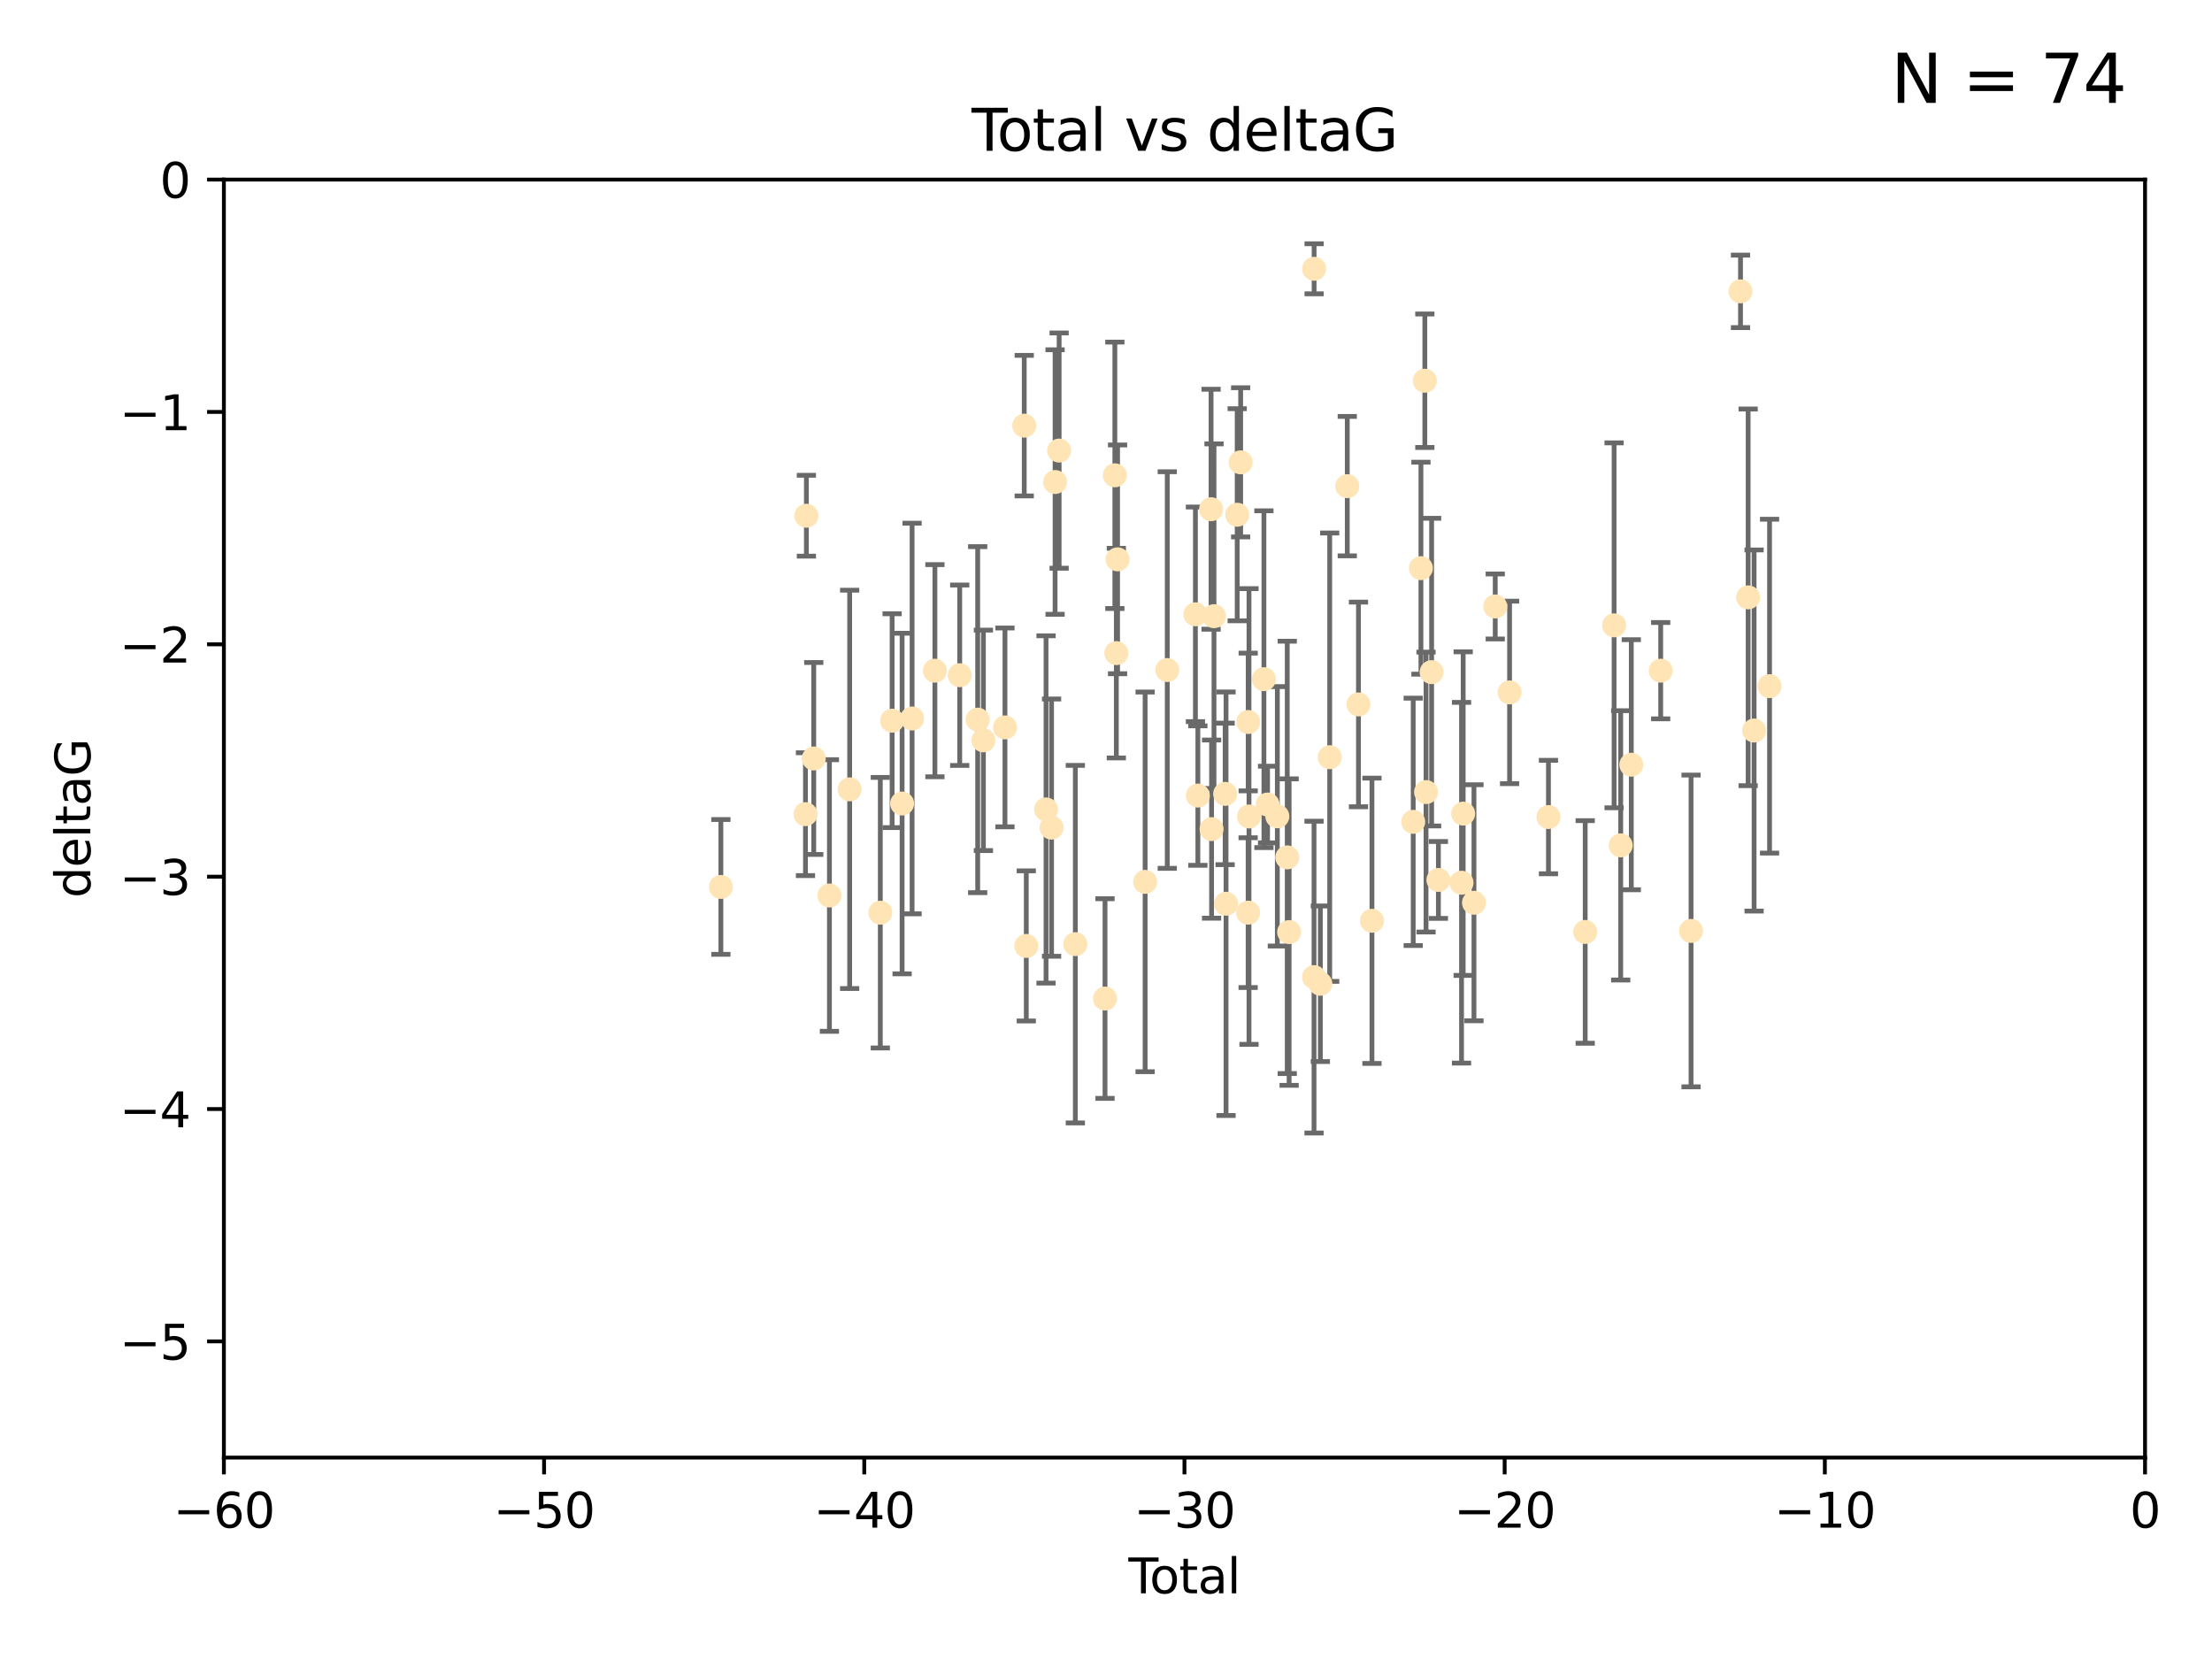 <?xml version="1.0" encoding="utf-8" standalone="no"?>
<!DOCTYPE svg PUBLIC "-//W3C//DTD SVG 1.1//EN"
  "http://www.w3.org/Graphics/SVG/1.1/DTD/svg11.dtd">
<svg xmlns:xlink="http://www.w3.org/1999/xlink" width="460.8pt" height="345.6pt" viewBox="0 0 460.8 345.6" xmlns="http://www.w3.org/2000/svg" version="1.1">
 <defs>
  <style type="text/css">*{stroke-linejoin: round; stroke-linecap: butt}</style>
 </defs>
 <g id="figure_1">
  <g id="patch_1">
   <path d="M 0 345.6 
L 460.8 345.6 
L 460.8 0 
L 0 0 
z
" style="fill: #ffffff"/>
  </g>
  <g id="axes_1">
   <g id="patch_2">
    <path d="M 46.64 303.64 
L 446.85 303.64 
L 446.85 37.411 
L 46.64 37.411 
z
" style="fill: #ffffff"/>
   </g>
   <g id="PathCollection_1">
    <defs>
     <path id="mc9ac45bea4" d="M 0 1.118 
C 0.297 1.118 0.581 1 0.791 0.791 
C 1 0.581 1.118 0.297 1.118 0 
C 1.118 -0.297 1 -0.581 0.791 -0.791 
C 0.581 -1 0.297 -1.118 0 -1.118 
C -0.297 -1.118 -0.581 -1 -0.791 -0.791 
C -1 -0.581 -1.118 -0.297 -1.118 0 
C -1.118 0.297 -1 0.581 -0.791 0.791 
C -0.581 1 -0.297 1.118 0 1.118 
z
" style="stroke: #ffe4b5"/>
    </defs>
    <g clip-path="url(#pfcc1e99bfb)">
     <use xlink:href="#mc9ac45bea4" x="150.173" y="184.766" style="fill: #ffe4b5; stroke: #ffe4b5"/>
     <use xlink:href="#mc9ac45bea4" x="167.795" y="169.607" style="fill: #ffe4b5; stroke: #ffe4b5"/>
     <use xlink:href="#mc9ac45bea4" x="167.984" y="107.436" style="fill: #ffe4b5; stroke: #ffe4b5"/>
     <use xlink:href="#mc9ac45bea4" x="169.52" y="158.004" style="fill: #ffe4b5; stroke: #ffe4b5"/>
     <use xlink:href="#mc9ac45bea4" x="172.784" y="186.549" style="fill: #ffe4b5; stroke: #ffe4b5"/>
     <use xlink:href="#mc9ac45bea4" x="177" y="164.438" style="fill: #ffe4b5; stroke: #ffe4b5"/>
     <use xlink:href="#mc9ac45bea4" x="183.385" y="190.13" style="fill: #ffe4b5; stroke: #ffe4b5"/>
     <use xlink:href="#mc9ac45bea4" x="185.843" y="150.131" style="fill: #ffe4b5; stroke: #ffe4b5"/>
     <use xlink:href="#mc9ac45bea4" x="187.923" y="167.39" style="fill: #ffe4b5; stroke: #ffe4b5"/>
     <use xlink:href="#mc9ac45bea4" x="190.005" y="149.675" style="fill: #ffe4b5; stroke: #ffe4b5"/>
     <use xlink:href="#mc9ac45bea4" x="194.757" y="139.719" style="fill: #ffe4b5; stroke: #ffe4b5"/>
     <use xlink:href="#mc9ac45bea4" x="199.928" y="140.661" style="fill: #ffe4b5; stroke: #ffe4b5"/>
     <use xlink:href="#mc9ac45bea4" x="203.67" y="149.913" style="fill: #ffe4b5; stroke: #ffe4b5"/>
     <use xlink:href="#mc9ac45bea4" x="204.86" y="154.227" style="fill: #ffe4b5; stroke: #ffe4b5"/>
     <use xlink:href="#mc9ac45bea4" x="209.353" y="151.532" style="fill: #ffe4b5; stroke: #ffe4b5"/>
     <use xlink:href="#mc9ac45bea4" x="213.367" y="88.671" style="fill: #ffe4b5; stroke: #ffe4b5"/>
     <use xlink:href="#mc9ac45bea4" x="213.792" y="197.053" style="fill: #ffe4b5; stroke: #ffe4b5"/>
     <use xlink:href="#mc9ac45bea4" x="217.91" y="168.621" style="fill: #ffe4b5; stroke: #ffe4b5"/>
     <use xlink:href="#mc9ac45bea4" x="219.06" y="172.412" style="fill: #ffe4b5; stroke: #ffe4b5"/>
     <use xlink:href="#mc9ac45bea4" x="219.792" y="100.413" style="fill: #ffe4b5; stroke: #ffe4b5"/>
     <use xlink:href="#mc9ac45bea4" x="220.636" y="93.864" style="fill: #ffe4b5; stroke: #ffe4b5"/>
     <use xlink:href="#mc9ac45bea4" x="224.013" y="196.685" style="fill: #ffe4b5; stroke: #ffe4b5"/>
     <use xlink:href="#mc9ac45bea4" x="230.196" y="208.018" style="fill: #ffe4b5; stroke: #ffe4b5"/>
     <use xlink:href="#mc9ac45bea4" x="232.245" y="99.014" style="fill: #ffe4b5; stroke: #ffe4b5"/>
     <use xlink:href="#mc9ac45bea4" x="232.552" y="136.058" style="fill: #ffe4b5; stroke: #ffe4b5"/>
     <use xlink:href="#mc9ac45bea4" x="232.81" y="116.525" style="fill: #ffe4b5; stroke: #ffe4b5"/>
     <use xlink:href="#mc9ac45bea4" x="238.551" y="183.707" style="fill: #ffe4b5; stroke: #ffe4b5"/>
     <use xlink:href="#mc9ac45bea4" x="243.161" y="139.582" style="fill: #ffe4b5; stroke: #ffe4b5"/>
     <use xlink:href="#mc9ac45bea4" x="249.028" y="127.973" style="fill: #ffe4b5; stroke: #ffe4b5"/>
     <use xlink:href="#mc9ac45bea4" x="249.538" y="165.734" style="fill: #ffe4b5; stroke: #ffe4b5"/>
     <use xlink:href="#mc9ac45bea4" x="252.289" y="106.082" style="fill: #ffe4b5; stroke: #ffe4b5"/>
     <use xlink:href="#mc9ac45bea4" x="252.395" y="172.719" style="fill: #ffe4b5; stroke: #ffe4b5"/>
     <use xlink:href="#mc9ac45bea4" x="252.897" y="128.361" style="fill: #ffe4b5; stroke: #ffe4b5"/>
     <use xlink:href="#mc9ac45bea4" x="255.22" y="165.38" style="fill: #ffe4b5; stroke: #ffe4b5"/>
     <use xlink:href="#mc9ac45bea4" x="255.407" y="188.264" style="fill: #ffe4b5; stroke: #ffe4b5"/>
     <use xlink:href="#mc9ac45bea4" x="257.73" y="107.23" style="fill: #ffe4b5; stroke: #ffe4b5"/>
     <use xlink:href="#mc9ac45bea4" x="258.45" y="96.314" style="fill: #ffe4b5; stroke: #ffe4b5"/>
     <use xlink:href="#mc9ac45bea4" x="260.008" y="190.122" style="fill: #ffe4b5; stroke: #ffe4b5"/>
     <use xlink:href="#mc9ac45bea4" x="260.021" y="150.407" style="fill: #ffe4b5; stroke: #ffe4b5"/>
     <use xlink:href="#mc9ac45bea4" x="260.189" y="170.091" style="fill: #ffe4b5; stroke: #ffe4b5"/>
     <use xlink:href="#mc9ac45bea4" x="263.298" y="141.486" style="fill: #ffe4b5; stroke: #ffe4b5"/>
     <use xlink:href="#mc9ac45bea4" x="264.055" y="167.599" style="fill: #ffe4b5; stroke: #ffe4b5"/>
     <use xlink:href="#mc9ac45bea4" x="266.094" y="170.053" style="fill: #ffe4b5; stroke: #ffe4b5"/>
     <use xlink:href="#mc9ac45bea4" x="268.156" y="178.609" style="fill: #ffe4b5; stroke: #ffe4b5"/>
     <use xlink:href="#mc9ac45bea4" x="268.548" y="194.171" style="fill: #ffe4b5; stroke: #ffe4b5"/>
     <use xlink:href="#mc9ac45bea4" x="273.735" y="203.552" style="fill: #ffe4b5; stroke: #ffe4b5"/>
     <use xlink:href="#mc9ac45bea4" x="273.753" y="55.993" style="fill: #ffe4b5; stroke: #ffe4b5"/>
     <use xlink:href="#mc9ac45bea4" x="275.053" y="204.935" style="fill: #ffe4b5; stroke: #ffe4b5"/>
     <use xlink:href="#mc9ac45bea4" x="276.999" y="157.739" style="fill: #ffe4b5; stroke: #ffe4b5"/>
     <use xlink:href="#mc9ac45bea4" x="280.661" y="101.272" style="fill: #ffe4b5; stroke: #ffe4b5"/>
     <use xlink:href="#mc9ac45bea4" x="282.995" y="146.744" style="fill: #ffe4b5; stroke: #ffe4b5"/>
     <use xlink:href="#mc9ac45bea4" x="285.803" y="191.817" style="fill: #ffe4b5; stroke: #ffe4b5"/>
     <use xlink:href="#mc9ac45bea4" x="294.397" y="171.206" style="fill: #ffe4b5; stroke: #ffe4b5"/>
     <use xlink:href="#mc9ac45bea4" x="296.006" y="118.359" style="fill: #ffe4b5; stroke: #ffe4b5"/>
     <use xlink:href="#mc9ac45bea4" x="296.82" y="79.314" style="fill: #ffe4b5; stroke: #ffe4b5"/>
     <use xlink:href="#mc9ac45bea4" x="297.07" y="165.004" style="fill: #ffe4b5; stroke: #ffe4b5"/>
     <use xlink:href="#mc9ac45bea4" x="298.231" y="140.015" style="fill: #ffe4b5; stroke: #ffe4b5"/>
     <use xlink:href="#mc9ac45bea4" x="299.647" y="183.309" style="fill: #ffe4b5; stroke: #ffe4b5"/>
     <use xlink:href="#mc9ac45bea4" x="304.464" y="183.887" style="fill: #ffe4b5; stroke: #ffe4b5"/>
     <use xlink:href="#mc9ac45bea4" x="304.808" y="169.493" style="fill: #ffe4b5; stroke: #ffe4b5"/>
     <use xlink:href="#mc9ac45bea4" x="307.055" y="188.059" style="fill: #ffe4b5; stroke: #ffe4b5"/>
     <use xlink:href="#mc9ac45bea4" x="311.486" y="126.338" style="fill: #ffe4b5; stroke: #ffe4b5"/>
     <use xlink:href="#mc9ac45bea4" x="314.472" y="144.242" style="fill: #ffe4b5; stroke: #ffe4b5"/>
     <use xlink:href="#mc9ac45bea4" x="322.571" y="170.206" style="fill: #ffe4b5; stroke: #ffe4b5"/>
     <use xlink:href="#mc9ac45bea4" x="330.226" y="194.143" style="fill: #ffe4b5; stroke: #ffe4b5"/>
     <use xlink:href="#mc9ac45bea4" x="336.246" y="130.268" style="fill: #ffe4b5; stroke: #ffe4b5"/>
     <use xlink:href="#mc9ac45bea4" x="337.623" y="176.104" style="fill: #ffe4b5; stroke: #ffe4b5"/>
     <use xlink:href="#mc9ac45bea4" x="339.829" y="159.303" style="fill: #ffe4b5; stroke: #ffe4b5"/>
     <use xlink:href="#mc9ac45bea4" x="345.952" y="139.717" style="fill: #ffe4b5; stroke: #ffe4b5"/>
     <use xlink:href="#mc9ac45bea4" x="352.276" y="193.93" style="fill: #ffe4b5; stroke: #ffe4b5"/>
     <use xlink:href="#mc9ac45bea4" x="362.578" y="60.697" style="fill: #ffe4b5; stroke: #ffe4b5"/>
     <use xlink:href="#mc9ac45bea4" x="364.17" y="124.44" style="fill: #ffe4b5; stroke: #ffe4b5"/>
     <use xlink:href="#mc9ac45bea4" x="365.409" y="152.182" style="fill: #ffe4b5; stroke: #ffe4b5"/>
     <use xlink:href="#mc9ac45bea4" x="368.631" y="142.938" style="fill: #ffe4b5; stroke: #ffe4b5"/>
    </g>
   </g>
   <g id="matplotlib.axis_1">
    <g id="xtick_1">
     <g id="line2d_1">
      <defs>
       <path id="maa6191d8e3" d="M 0 0 
L 0 3.5 
" style="stroke: #000000; stroke-width: 0.8"/>
      </defs>
      <g>
       <use xlink:href="#maa6191d8e3" x="46.64" y="303.64" style="stroke: #000000; stroke-width: 0.8"/>
      </g>
     </g>
     <g id="text_1">
      <!-- −60 -->
      <g transform="translate(36.088 318.238)scale(0.1 -0.1)">
       <defs>
        <path id="DejaVuSans-2212" d="M 678 2272 
L 4684 2272 
L 4684 1741 
L 678 1741 
L 678 2272 
z
" transform="scale(0.016)"/>
        <path id="DejaVuSans-36" d="M 2113 2584 
Q 1688 2584 1439 2293 
Q 1191 2003 1191 1497 
Q 1191 994 1439 701 
Q 1688 409 2113 409 
Q 2538 409 2786 701 
Q 3034 994 3034 1497 
Q 3034 2003 2786 2293 
Q 2538 2584 2113 2584 
z
M 3366 4563 
L 3366 3988 
Q 3128 4100 2886 4159 
Q 2644 4219 2406 4219 
Q 1781 4219 1451 3797 
Q 1122 3375 1075 2522 
Q 1259 2794 1537 2939 
Q 1816 3084 2150 3084 
Q 2853 3084 3261 2657 
Q 3669 2231 3669 1497 
Q 3669 778 3244 343 
Q 2819 -91 2113 -91 
Q 1303 -91 875 529 
Q 447 1150 447 2328 
Q 447 3434 972 4092 
Q 1497 4750 2381 4750 
Q 2619 4750 2861 4703 
Q 3103 4656 3366 4563 
z
" transform="scale(0.016)"/>
        <path id="DejaVuSans-30" d="M 2034 4250 
Q 1547 4250 1301 3770 
Q 1056 3291 1056 2328 
Q 1056 1369 1301 889 
Q 1547 409 2034 409 
Q 2525 409 2770 889 
Q 3016 1369 3016 2328 
Q 3016 3291 2770 3770 
Q 2525 4250 2034 4250 
z
M 2034 4750 
Q 2819 4750 3233 4129 
Q 3647 3509 3647 2328 
Q 3647 1150 3233 529 
Q 2819 -91 2034 -91 
Q 1250 -91 836 529 
Q 422 1150 422 2328 
Q 422 3509 836 4129 
Q 1250 4750 2034 4750 
z
" transform="scale(0.016)"/>
       </defs>
       <use xlink:href="#DejaVuSans-2212"/>
       <use xlink:href="#DejaVuSans-36" x="83.789"/>
       <use xlink:href="#DejaVuSans-30" x="147.412"/>
      </g>
     </g>
    </g>
    <g id="xtick_2">
     <g id="line2d_2">
      <g>
       <use xlink:href="#maa6191d8e3" x="113.342" y="303.64" style="stroke: #000000; stroke-width: 0.8"/>
      </g>
     </g>
     <g id="text_2">
      <!-- −50 -->
      <g transform="translate(102.789 318.238)scale(0.1 -0.1)">
       <defs>
        <path id="DejaVuSans-35" d="M 691 4666 
L 3169 4666 
L 3169 4134 
L 1269 4134 
L 1269 2991 
Q 1406 3038 1543 3061 
Q 1681 3084 1819 3084 
Q 2600 3084 3056 2656 
Q 3513 2228 3513 1497 
Q 3513 744 3044 326 
Q 2575 -91 1722 -91 
Q 1428 -91 1123 -41 
Q 819 9 494 109 
L 494 744 
Q 775 591 1075 516 
Q 1375 441 1709 441 
Q 2250 441 2565 725 
Q 2881 1009 2881 1497 
Q 2881 1984 2565 2268 
Q 2250 2553 1709 2553 
Q 1456 2553 1204 2497 
Q 953 2441 691 2322 
L 691 4666 
z
" transform="scale(0.016)"/>
       </defs>
       <use xlink:href="#DejaVuSans-2212"/>
       <use xlink:href="#DejaVuSans-35" x="83.789"/>
       <use xlink:href="#DejaVuSans-30" x="147.412"/>
      </g>
     </g>
    </g>
    <g id="xtick_3">
     <g id="line2d_3">
      <g>
       <use xlink:href="#maa6191d8e3" x="180.043" y="303.64" style="stroke: #000000; stroke-width: 0.8"/>
      </g>
     </g>
     <g id="text_3">
      <!-- −40 -->
      <g transform="translate(169.491 318.238)scale(0.1 -0.1)">
       <defs>
        <path id="DejaVuSans-34" d="M 2419 4116 
L 825 1625 
L 2419 1625 
L 2419 4116 
z
M 2253 4666 
L 3047 4666 
L 3047 1625 
L 3713 1625 
L 3713 1100 
L 3047 1100 
L 3047 0 
L 2419 0 
L 2419 1100 
L 313 1100 
L 313 1709 
L 2253 4666 
z
" transform="scale(0.016)"/>
       </defs>
       <use xlink:href="#DejaVuSans-2212"/>
       <use xlink:href="#DejaVuSans-34" x="83.789"/>
       <use xlink:href="#DejaVuSans-30" x="147.412"/>
      </g>
     </g>
    </g>
    <g id="xtick_4">
     <g id="line2d_4">
      <g>
       <use xlink:href="#maa6191d8e3" x="246.745" y="303.64" style="stroke: #000000; stroke-width: 0.8"/>
      </g>
     </g>
     <g id="text_4">
      <!-- −30 -->
      <g transform="translate(236.193 318.238)scale(0.1 -0.1)">
       <defs>
        <path id="DejaVuSans-33" d="M 2597 2516 
Q 3050 2419 3304 2112 
Q 3559 1806 3559 1356 
Q 3559 666 3084 287 
Q 2609 -91 1734 -91 
Q 1441 -91 1130 -33 
Q 819 25 488 141 
L 488 750 
Q 750 597 1062 519 
Q 1375 441 1716 441 
Q 2309 441 2620 675 
Q 2931 909 2931 1356 
Q 2931 1769 2642 2001 
Q 2353 2234 1838 2234 
L 1294 2234 
L 1294 2753 
L 1863 2753 
Q 2328 2753 2575 2939 
Q 2822 3125 2822 3475 
Q 2822 3834 2567 4026 
Q 2313 4219 1838 4219 
Q 1578 4219 1281 4162 
Q 984 4106 628 3988 
L 628 4550 
Q 988 4650 1302 4700 
Q 1616 4750 1894 4750 
Q 2613 4750 3031 4423 
Q 3450 4097 3450 3541 
Q 3450 3153 3228 2886 
Q 3006 2619 2597 2516 
z
" transform="scale(0.016)"/>
       </defs>
       <use xlink:href="#DejaVuSans-2212"/>
       <use xlink:href="#DejaVuSans-33" x="83.789"/>
       <use xlink:href="#DejaVuSans-30" x="147.412"/>
      </g>
     </g>
    </g>
    <g id="xtick_5">
     <g id="line2d_5">
      <g>
       <use xlink:href="#maa6191d8e3" x="313.447" y="303.64" style="stroke: #000000; stroke-width: 0.8"/>
      </g>
     </g>
     <g id="text_5">
      <!-- −20 -->
      <g transform="translate(302.894 318.238)scale(0.1 -0.1)">
       <defs>
        <path id="DejaVuSans-32" d="M 1228 531 
L 3431 531 
L 3431 0 
L 469 0 
L 469 531 
Q 828 903 1448 1529 
Q 2069 2156 2228 2338 
Q 2531 2678 2651 2914 
Q 2772 3150 2772 3378 
Q 2772 3750 2511 3984 
Q 2250 4219 1831 4219 
Q 1534 4219 1204 4116 
Q 875 4013 500 3803 
L 500 4441 
Q 881 4594 1212 4672 
Q 1544 4750 1819 4750 
Q 2544 4750 2975 4387 
Q 3406 4025 3406 3419 
Q 3406 3131 3298 2873 
Q 3191 2616 2906 2266 
Q 2828 2175 2409 1742 
Q 1991 1309 1228 531 
z
" transform="scale(0.016)"/>
       </defs>
       <use xlink:href="#DejaVuSans-2212"/>
       <use xlink:href="#DejaVuSans-32" x="83.789"/>
       <use xlink:href="#DejaVuSans-30" x="147.412"/>
      </g>
     </g>
    </g>
    <g id="xtick_6">
     <g id="line2d_6">
      <g>
       <use xlink:href="#maa6191d8e3" x="380.148" y="303.64" style="stroke: #000000; stroke-width: 0.8"/>
      </g>
     </g>
     <g id="text_6">
      <!-- −10 -->
      <g transform="translate(369.596 318.238)scale(0.1 -0.1)">
       <defs>
        <path id="DejaVuSans-31" d="M 794 531 
L 1825 531 
L 1825 4091 
L 703 3866 
L 703 4441 
L 1819 4666 
L 2450 4666 
L 2450 531 
L 3481 531 
L 3481 0 
L 794 0 
L 794 531 
z
" transform="scale(0.016)"/>
       </defs>
       <use xlink:href="#DejaVuSans-2212"/>
       <use xlink:href="#DejaVuSans-31" x="83.789"/>
       <use xlink:href="#DejaVuSans-30" x="147.412"/>
      </g>
     </g>
    </g>
    <g id="xtick_7">
     <g id="line2d_7">
      <g>
       <use xlink:href="#maa6191d8e3" x="446.85" y="303.64" style="stroke: #000000; stroke-width: 0.8"/>
      </g>
     </g>
     <g id="text_7">
      <!-- 0 -->
      <g transform="translate(443.669 318.238)scale(0.1 -0.1)">
       <use xlink:href="#DejaVuSans-30"/>
      </g>
     </g>
    </g>
    <g id="text_8">
     <!-- Total -->
     <g transform="translate(235.068 331.917)scale(0.1 -0.1)">
      <defs>
       <path id="DejaVuSans-54" d="M -19 4666 
L 3928 4666 
L 3928 4134 
L 2272 4134 
L 2272 0 
L 1638 0 
L 1638 4134 
L -19 4134 
L -19 4666 
z
" transform="scale(0.016)"/>
       <path id="DejaVuSans-6f" d="M 1959 3097 
Q 1497 3097 1228 2736 
Q 959 2375 959 1747 
Q 959 1119 1226 758 
Q 1494 397 1959 397 
Q 2419 397 2687 759 
Q 2956 1122 2956 1747 
Q 2956 2369 2687 2733 
Q 2419 3097 1959 3097 
z
M 1959 3584 
Q 2709 3584 3137 3096 
Q 3566 2609 3566 1747 
Q 3566 888 3137 398 
Q 2709 -91 1959 -91 
Q 1206 -91 779 398 
Q 353 888 353 1747 
Q 353 2609 779 3096 
Q 1206 3584 1959 3584 
z
" transform="scale(0.016)"/>
       <path id="DejaVuSans-74" d="M 1172 4494 
L 1172 3500 
L 2356 3500 
L 2356 3053 
L 1172 3053 
L 1172 1153 
Q 1172 725 1289 603 
Q 1406 481 1766 481 
L 2356 481 
L 2356 0 
L 1766 0 
Q 1100 0 847 248 
Q 594 497 594 1153 
L 594 3053 
L 172 3053 
L 172 3500 
L 594 3500 
L 594 4494 
L 1172 4494 
z
" transform="scale(0.016)"/>
       <path id="DejaVuSans-61" d="M 2194 1759 
Q 1497 1759 1228 1600 
Q 959 1441 959 1056 
Q 959 750 1161 570 
Q 1363 391 1709 391 
Q 2188 391 2477 730 
Q 2766 1069 2766 1631 
L 2766 1759 
L 2194 1759 
z
M 3341 1997 
L 3341 0 
L 2766 0 
L 2766 531 
Q 2569 213 2275 61 
Q 1981 -91 1556 -91 
Q 1019 -91 701 211 
Q 384 513 384 1019 
Q 384 1609 779 1909 
Q 1175 2209 1959 2209 
L 2766 2209 
L 2766 2266 
Q 2766 2663 2505 2880 
Q 2244 3097 1772 3097 
Q 1472 3097 1187 3025 
Q 903 2953 641 2809 
L 641 3341 
Q 956 3463 1253 3523 
Q 1550 3584 1831 3584 
Q 2591 3584 2966 3190 
Q 3341 2797 3341 1997 
z
" transform="scale(0.016)"/>
       <path id="DejaVuSans-6c" d="M 603 4863 
L 1178 4863 
L 1178 0 
L 603 0 
L 603 4863 
z
" transform="scale(0.016)"/>
      </defs>
      <use xlink:href="#DejaVuSans-54"/>
      <use xlink:href="#DejaVuSans-6f" x="44.084"/>
      <use xlink:href="#DejaVuSans-74" x="105.266"/>
      <use xlink:href="#DejaVuSans-61" x="144.475"/>
      <use xlink:href="#DejaVuSans-6c" x="205.754"/>
     </g>
    </g>
   </g>
   <g id="matplotlib.axis_2">
    <g id="ytick_1">
     <g id="line2d_8">
      <defs>
       <path id="m6fef0f6614" d="M 0 0 
L -3.5 0 
" style="stroke: #000000; stroke-width: 0.8"/>
      </defs>
      <g>
       <use xlink:href="#m6fef0f6614" x="46.64" y="279.437" style="stroke: #000000; stroke-width: 0.8"/>
      </g>
     </g>
     <g id="text_9">
      <!-- −5 -->
      <g transform="translate(24.898 283.237)scale(0.1 -0.1)">
       <use xlink:href="#DejaVuSans-2212"/>
       <use xlink:href="#DejaVuSans-35" x="83.789"/>
      </g>
     </g>
    </g>
    <g id="ytick_2">
     <g id="line2d_9">
      <g>
       <use xlink:href="#m6fef0f6614" x="46.64" y="231.032" style="stroke: #000000; stroke-width: 0.8"/>
      </g>
     </g>
     <g id="text_10">
      <!-- −4 -->
      <g transform="translate(24.898 234.831)scale(0.1 -0.1)">
       <use xlink:href="#DejaVuSans-2212"/>
       <use xlink:href="#DejaVuSans-34" x="83.789"/>
      </g>
     </g>
    </g>
    <g id="ytick_3">
     <g id="line2d_10">
      <g>
       <use xlink:href="#m6fef0f6614" x="46.64" y="182.627" style="stroke: #000000; stroke-width: 0.8"/>
      </g>
     </g>
     <g id="text_11">
      <!-- −3 -->
      <g transform="translate(24.898 186.426)scale(0.1 -0.1)">
       <use xlink:href="#DejaVuSans-2212"/>
       <use xlink:href="#DejaVuSans-33" x="83.789"/>
      </g>
     </g>
    </g>
    <g id="ytick_4">
     <g id="line2d_11">
      <g>
       <use xlink:href="#m6fef0f6614" x="46.64" y="134.222" style="stroke: #000000; stroke-width: 0.8"/>
      </g>
     </g>
     <g id="text_12">
      <!-- −2 -->
      <g transform="translate(24.898 138.021)scale(0.1 -0.1)">
       <use xlink:href="#DejaVuSans-2212"/>
       <use xlink:href="#DejaVuSans-32" x="83.789"/>
      </g>
     </g>
    </g>
    <g id="ytick_5">
     <g id="line2d_12">
      <g>
       <use xlink:href="#m6fef0f6614" x="46.64" y="85.816" style="stroke: #000000; stroke-width: 0.8"/>
      </g>
     </g>
     <g id="text_13">
      <!-- −1 -->
      <g transform="translate(24.898 89.616)scale(0.1 -0.1)">
       <use xlink:href="#DejaVuSans-2212"/>
       <use xlink:href="#DejaVuSans-31" x="83.789"/>
      </g>
     </g>
    </g>
    <g id="ytick_6">
     <g id="line2d_13">
      <g>
       <use xlink:href="#m6fef0f6614" x="46.64" y="37.411" style="stroke: #000000; stroke-width: 0.8"/>
      </g>
     </g>
     <g id="text_14">
      <!-- 0 -->
      <g transform="translate(33.278 41.21)scale(0.1 -0.1)">
       <use xlink:href="#DejaVuSans-30"/>
      </g>
     </g>
    </g>
    <g id="text_15">
     <!-- deltaG -->
     <g transform="translate(18.818 187.064)rotate(-90)scale(0.1 -0.1)">
      <defs>
       <path id="DejaVuSans-64" d="M 2906 2969 
L 2906 4863 
L 3481 4863 
L 3481 0 
L 2906 0 
L 2906 525 
Q 2725 213 2448 61 
Q 2172 -91 1784 -91 
Q 1150 -91 751 415 
Q 353 922 353 1747 
Q 353 2572 751 3078 
Q 1150 3584 1784 3584 
Q 2172 3584 2448 3432 
Q 2725 3281 2906 2969 
z
M 947 1747 
Q 947 1113 1208 752 
Q 1469 391 1925 391 
Q 2381 391 2643 752 
Q 2906 1113 2906 1747 
Q 2906 2381 2643 2742 
Q 2381 3103 1925 3103 
Q 1469 3103 1208 2742 
Q 947 2381 947 1747 
z
" transform="scale(0.016)"/>
       <path id="DejaVuSans-65" d="M 3597 1894 
L 3597 1613 
L 953 1613 
Q 991 1019 1311 708 
Q 1631 397 2203 397 
Q 2534 397 2845 478 
Q 3156 559 3463 722 
L 3463 178 
Q 3153 47 2828 -22 
Q 2503 -91 2169 -91 
Q 1331 -91 842 396 
Q 353 884 353 1716 
Q 353 2575 817 3079 
Q 1281 3584 2069 3584 
Q 2775 3584 3186 3129 
Q 3597 2675 3597 1894 
z
M 3022 2063 
Q 3016 2534 2758 2815 
Q 2500 3097 2075 3097 
Q 1594 3097 1305 2825 
Q 1016 2553 972 2059 
L 3022 2063 
z
" transform="scale(0.016)"/>
       <path id="DejaVuSans-47" d="M 3809 666 
L 3809 1919 
L 2778 1919 
L 2778 2438 
L 4434 2438 
L 4434 434 
Q 4069 175 3628 42 
Q 3188 -91 2688 -91 
Q 1594 -91 976 548 
Q 359 1188 359 2328 
Q 359 3472 976 4111 
Q 1594 4750 2688 4750 
Q 3144 4750 3555 4637 
Q 3966 4525 4313 4306 
L 4313 3634 
Q 3963 3931 3569 4081 
Q 3175 4231 2741 4231 
Q 1884 4231 1454 3753 
Q 1025 3275 1025 2328 
Q 1025 1384 1454 906 
Q 1884 428 2741 428 
Q 3075 428 3337 486 
Q 3600 544 3809 666 
z
" transform="scale(0.016)"/>
      </defs>
      <use xlink:href="#DejaVuSans-64"/>
      <use xlink:href="#DejaVuSans-65" x="63.477"/>
      <use xlink:href="#DejaVuSans-6c" x="125"/>
      <use xlink:href="#DejaVuSans-74" x="152.783"/>
      <use xlink:href="#DejaVuSans-61" x="191.992"/>
      <use xlink:href="#DejaVuSans-47" x="253.271"/>
     </g>
    </g>
   </g>
   <g id="LineCollection_1">
    <path d="M 150.173 198.805 
L 150.173 170.727 
" clip-path="url(#pfcc1e99bfb)" style="fill: none; stroke: #696969"/>
    <path d="M 167.795 182.403 
L 167.795 156.81 
" clip-path="url(#pfcc1e99bfb)" style="fill: none; stroke: #696969"/>
    <path d="M 167.984 115.86 
L 167.984 99.013 
" clip-path="url(#pfcc1e99bfb)" style="fill: none; stroke: #696969"/>
    <path d="M 169.52 177.999 
L 169.52 138.009 
" clip-path="url(#pfcc1e99bfb)" style="fill: none; stroke: #696969"/>
    <path d="M 172.784 214.844 
L 172.784 158.255 
" clip-path="url(#pfcc1e99bfb)" style="fill: none; stroke: #696969"/>
    <path d="M 177 205.929 
L 177 122.946 
" clip-path="url(#pfcc1e99bfb)" style="fill: none; stroke: #696969"/>
    <path d="M 183.385 218.31 
L 183.385 161.95 
" clip-path="url(#pfcc1e99bfb)" style="fill: none; stroke: #696969"/>
    <path d="M 185.843 172.406 
L 185.843 127.855 
" clip-path="url(#pfcc1e99bfb)" style="fill: none; stroke: #696969"/>
    <path d="M 187.923 202.867 
L 187.923 131.914 
" clip-path="url(#pfcc1e99bfb)" style="fill: none; stroke: #696969"/>
    <path d="M 190.005 190.364 
L 190.005 108.987 
" clip-path="url(#pfcc1e99bfb)" style="fill: none; stroke: #696969"/>
    <path d="M 194.757 161.816 
L 194.757 117.621 
" clip-path="url(#pfcc1e99bfb)" style="fill: none; stroke: #696969"/>
    <path d="M 199.928 159.451 
L 199.928 121.871 
" clip-path="url(#pfcc1e99bfb)" style="fill: none; stroke: #696969"/>
    <path d="M 203.67 185.953 
L 203.67 113.873 
" clip-path="url(#pfcc1e99bfb)" style="fill: none; stroke: #696969"/>
    <path d="M 204.86 177.192 
L 204.86 131.263 
" clip-path="url(#pfcc1e99bfb)" style="fill: none; stroke: #696969"/>
    <path d="M 209.353 172.239 
L 209.353 130.826 
" clip-path="url(#pfcc1e99bfb)" style="fill: none; stroke: #696969"/>
    <path d="M 213.367 103.312 
L 213.367 74.03 
" clip-path="url(#pfcc1e99bfb)" style="fill: none; stroke: #696969"/>
    <path d="M 213.792 212.688 
L 213.792 181.417 
" clip-path="url(#pfcc1e99bfb)" style="fill: none; stroke: #696969"/>
    <path d="M 217.91 204.796 
L 217.91 132.447 
" clip-path="url(#pfcc1e99bfb)" style="fill: none; stroke: #696969"/>
    <path d="M 219.06 199.209 
L 219.06 145.614 
" clip-path="url(#pfcc1e99bfb)" style="fill: none; stroke: #696969"/>
    <path d="M 219.792 127.966 
L 219.792 72.859 
" clip-path="url(#pfcc1e99bfb)" style="fill: none; stroke: #696969"/>
    <path d="M 220.636 118.369 
L 220.636 69.359 
" clip-path="url(#pfcc1e99bfb)" style="fill: none; stroke: #696969"/>
    <path d="M 224.013 233.927 
L 224.013 159.444 
" clip-path="url(#pfcc1e99bfb)" style="fill: none; stroke: #696969"/>
    <path d="M 230.196 228.817 
L 230.196 187.219 
" clip-path="url(#pfcc1e99bfb)" style="fill: none; stroke: #696969"/>
    <path d="M 232.245 126.762 
L 232.245 71.267 
" clip-path="url(#pfcc1e99bfb)" style="fill: none; stroke: #696969"/>
    <path d="M 232.552 157.897 
L 232.552 114.219 
" clip-path="url(#pfcc1e99bfb)" style="fill: none; stroke: #696969"/>
    <path d="M 232.81 140.352 
L 232.81 92.698 
" clip-path="url(#pfcc1e99bfb)" style="fill: none; stroke: #696969"/>
    <path d="M 238.551 223.253 
L 238.551 144.162 
" clip-path="url(#pfcc1e99bfb)" style="fill: none; stroke: #696969"/>
    <path d="M 243.161 180.893 
L 243.161 98.27 
" clip-path="url(#pfcc1e99bfb)" style="fill: none; stroke: #696969"/>
    <path d="M 249.028 150.324 
L 249.028 105.623 
" clip-path="url(#pfcc1e99bfb)" style="fill: none; stroke: #696969"/>
    <path d="M 249.538 180.261 
L 249.538 151.208 
" clip-path="url(#pfcc1e99bfb)" style="fill: none; stroke: #696969"/>
    <path d="M 252.289 131.075 
L 252.289 81.088 
" clip-path="url(#pfcc1e99bfb)" style="fill: none; stroke: #696969"/>
    <path d="M 252.395 191.277 
L 252.395 154.16 
" clip-path="url(#pfcc1e99bfb)" style="fill: none; stroke: #696969"/>
    <path d="M 252.897 164.254 
L 252.897 92.467 
" clip-path="url(#pfcc1e99bfb)" style="fill: none; stroke: #696969"/>
    <path d="M 255.22 180.123 
L 255.22 150.637 
" clip-path="url(#pfcc1e99bfb)" style="fill: none; stroke: #696969"/>
    <path d="M 255.407 232.379 
L 255.407 144.149 
" clip-path="url(#pfcc1e99bfb)" style="fill: none; stroke: #696969"/>
    <path d="M 257.73 129.322 
L 257.73 85.138 
" clip-path="url(#pfcc1e99bfb)" style="fill: none; stroke: #696969"/>
    <path d="M 258.45 111.851 
L 258.45 80.778 
" clip-path="url(#pfcc1e99bfb)" style="fill: none; stroke: #696969"/>
    <path d="M 260.008 205.72 
L 260.008 174.523 
" clip-path="url(#pfcc1e99bfb)" style="fill: none; stroke: #696969"/>
    <path d="M 260.021 164.755 
L 260.021 136.059 
" clip-path="url(#pfcc1e99bfb)" style="fill: none; stroke: #696969"/>
    <path d="M 260.189 217.56 
L 260.189 122.622 
" clip-path="url(#pfcc1e99bfb)" style="fill: none; stroke: #696969"/>
    <path d="M 263.298 176.566 
L 263.298 106.406 
" clip-path="url(#pfcc1e99bfb)" style="fill: none; stroke: #696969"/>
    <path d="M 264.055 175.582 
L 264.055 159.615 
" clip-path="url(#pfcc1e99bfb)" style="fill: none; stroke: #696969"/>
    <path d="M 266.094 197.074 
L 266.094 143.032 
" clip-path="url(#pfcc1e99bfb)" style="fill: none; stroke: #696969"/>
    <path d="M 268.156 223.643 
L 268.156 133.574 
" clip-path="url(#pfcc1e99bfb)" style="fill: none; stroke: #696969"/>
    <path d="M 268.548 226.093 
L 268.548 162.249 
" clip-path="url(#pfcc1e99bfb)" style="fill: none; stroke: #696969"/>
    <path d="M 273.735 236.03 
L 273.735 171.073 
" clip-path="url(#pfcc1e99bfb)" style="fill: none; stroke: #696969"/>
    <path d="M 273.753 61.206 
L 273.753 50.78 
" clip-path="url(#pfcc1e99bfb)" style="fill: none; stroke: #696969"/>
    <path d="M 275.053 221.14 
L 275.053 188.73 
" clip-path="url(#pfcc1e99bfb)" style="fill: none; stroke: #696969"/>
    <path d="M 276.999 204.444 
L 276.999 111.035 
" clip-path="url(#pfcc1e99bfb)" style="fill: none; stroke: #696969"/>
    <path d="M 280.661 115.797 
L 280.661 86.747 
" clip-path="url(#pfcc1e99bfb)" style="fill: none; stroke: #696969"/>
    <path d="M 282.995 168.063 
L 282.995 125.426 
" clip-path="url(#pfcc1e99bfb)" style="fill: none; stroke: #696969"/>
    <path d="M 285.803 221.536 
L 285.803 162.098 
" clip-path="url(#pfcc1e99bfb)" style="fill: none; stroke: #696969"/>
    <path d="M 294.397 196.971 
L 294.397 145.442 
" clip-path="url(#pfcc1e99bfb)" style="fill: none; stroke: #696969"/>
    <path d="M 296.006 140.438 
L 296.006 96.281 
" clip-path="url(#pfcc1e99bfb)" style="fill: none; stroke: #696969"/>
    <path d="M 296.82 93.218 
L 296.82 65.41 
" clip-path="url(#pfcc1e99bfb)" style="fill: none; stroke: #696969"/>
    <path d="M 297.07 194.159 
L 297.07 135.85 
" clip-path="url(#pfcc1e99bfb)" style="fill: none; stroke: #696969"/>
    <path d="M 298.231 172.063 
L 298.231 107.966 
" clip-path="url(#pfcc1e99bfb)" style="fill: none; stroke: #696969"/>
    <path d="M 299.647 191.318 
L 299.647 175.301 
" clip-path="url(#pfcc1e99bfb)" style="fill: none; stroke: #696969"/>
    <path d="M 304.464 221.457 
L 304.464 146.317 
" clip-path="url(#pfcc1e99bfb)" style="fill: none; stroke: #696969"/>
    <path d="M 304.808 203.195 
L 304.808 135.792 
" clip-path="url(#pfcc1e99bfb)" style="fill: none; stroke: #696969"/>
    <path d="M 307.055 212.649 
L 307.055 163.47 
" clip-path="url(#pfcc1e99bfb)" style="fill: none; stroke: #696969"/>
    <path d="M 311.486 133.109 
L 311.486 119.568 
" clip-path="url(#pfcc1e99bfb)" style="fill: none; stroke: #696969"/>
    <path d="M 314.472 163.248 
L 314.472 125.236 
" clip-path="url(#pfcc1e99bfb)" style="fill: none; stroke: #696969"/>
    <path d="M 322.571 182.024 
L 322.571 158.388 
" clip-path="url(#pfcc1e99bfb)" style="fill: none; stroke: #696969"/>
    <path d="M 330.226 217.327 
L 330.226 170.96 
" clip-path="url(#pfcc1e99bfb)" style="fill: none; stroke: #696969"/>
    <path d="M 336.246 168.279 
L 336.246 92.257 
" clip-path="url(#pfcc1e99bfb)" style="fill: none; stroke: #696969"/>
    <path d="M 337.623 204.151 
L 337.623 148.056 
" clip-path="url(#pfcc1e99bfb)" style="fill: none; stroke: #696969"/>
    <path d="M 339.829 185.353 
L 339.829 133.253 
" clip-path="url(#pfcc1e99bfb)" style="fill: none; stroke: #696969"/>
    <path d="M 345.952 149.749 
L 345.952 129.685 
" clip-path="url(#pfcc1e99bfb)" style="fill: none; stroke: #696969"/>
    <path d="M 352.276 226.405 
L 352.276 161.455 
" clip-path="url(#pfcc1e99bfb)" style="fill: none; stroke: #696969"/>
    <path d="M 362.578 68.247 
L 362.578 53.147 
" clip-path="url(#pfcc1e99bfb)" style="fill: none; stroke: #696969"/>
    <path d="M 364.17 163.673 
L 364.17 85.207 
" clip-path="url(#pfcc1e99bfb)" style="fill: none; stroke: #696969"/>
    <path d="M 365.409 189.798 
L 365.409 114.566 
" clip-path="url(#pfcc1e99bfb)" style="fill: none; stroke: #696969"/>
    <path d="M 368.631 177.716 
L 368.631 108.161 
" clip-path="url(#pfcc1e99bfb)" style="fill: none; stroke: #696969"/>
   </g>
   <g id="line2d_14">
    <defs>
     <path id="me1a97318e7" d="M 2 0 
L -2 -0 
" style="stroke: #696969"/>
    </defs>
    <g clip-path="url(#pfcc1e99bfb)">
     <use xlink:href="#me1a97318e7" x="150.173" y="198.805" style="fill: #696969; stroke: #696969"/>
     <use xlink:href="#me1a97318e7" x="167.795" y="182.403" style="fill: #696969; stroke: #696969"/>
     <use xlink:href="#me1a97318e7" x="167.984" y="115.86" style="fill: #696969; stroke: #696969"/>
     <use xlink:href="#me1a97318e7" x="169.52" y="177.999" style="fill: #696969; stroke: #696969"/>
     <use xlink:href="#me1a97318e7" x="172.784" y="214.844" style="fill: #696969; stroke: #696969"/>
     <use xlink:href="#me1a97318e7" x="177" y="205.929" style="fill: #696969; stroke: #696969"/>
     <use xlink:href="#me1a97318e7" x="183.385" y="218.31" style="fill: #696969; stroke: #696969"/>
     <use xlink:href="#me1a97318e7" x="185.843" y="172.406" style="fill: #696969; stroke: #696969"/>
     <use xlink:href="#me1a97318e7" x="187.923" y="202.867" style="fill: #696969; stroke: #696969"/>
     <use xlink:href="#me1a97318e7" x="190.005" y="190.364" style="fill: #696969; stroke: #696969"/>
     <use xlink:href="#me1a97318e7" x="194.757" y="161.816" style="fill: #696969; stroke: #696969"/>
     <use xlink:href="#me1a97318e7" x="199.928" y="159.451" style="fill: #696969; stroke: #696969"/>
     <use xlink:href="#me1a97318e7" x="203.67" y="185.953" style="fill: #696969; stroke: #696969"/>
     <use xlink:href="#me1a97318e7" x="204.86" y="177.192" style="fill: #696969; stroke: #696969"/>
     <use xlink:href="#me1a97318e7" x="209.353" y="172.239" style="fill: #696969; stroke: #696969"/>
     <use xlink:href="#me1a97318e7" x="213.367" y="103.312" style="fill: #696969; stroke: #696969"/>
     <use xlink:href="#me1a97318e7" x="213.792" y="212.688" style="fill: #696969; stroke: #696969"/>
     <use xlink:href="#me1a97318e7" x="217.91" y="204.796" style="fill: #696969; stroke: #696969"/>
     <use xlink:href="#me1a97318e7" x="219.06" y="199.209" style="fill: #696969; stroke: #696969"/>
     <use xlink:href="#me1a97318e7" x="219.792" y="127.966" style="fill: #696969; stroke: #696969"/>
     <use xlink:href="#me1a97318e7" x="220.636" y="118.369" style="fill: #696969; stroke: #696969"/>
     <use xlink:href="#me1a97318e7" x="224.013" y="233.927" style="fill: #696969; stroke: #696969"/>
     <use xlink:href="#me1a97318e7" x="230.196" y="228.817" style="fill: #696969; stroke: #696969"/>
     <use xlink:href="#me1a97318e7" x="232.245" y="126.762" style="fill: #696969; stroke: #696969"/>
     <use xlink:href="#me1a97318e7" x="232.552" y="157.897" style="fill: #696969; stroke: #696969"/>
     <use xlink:href="#me1a97318e7" x="232.81" y="140.352" style="fill: #696969; stroke: #696969"/>
     <use xlink:href="#me1a97318e7" x="238.551" y="223.253" style="fill: #696969; stroke: #696969"/>
     <use xlink:href="#me1a97318e7" x="243.161" y="180.893" style="fill: #696969; stroke: #696969"/>
     <use xlink:href="#me1a97318e7" x="249.028" y="150.324" style="fill: #696969; stroke: #696969"/>
     <use xlink:href="#me1a97318e7" x="249.538" y="180.261" style="fill: #696969; stroke: #696969"/>
     <use xlink:href="#me1a97318e7" x="252.289" y="131.075" style="fill: #696969; stroke: #696969"/>
     <use xlink:href="#me1a97318e7" x="252.395" y="191.277" style="fill: #696969; stroke: #696969"/>
     <use xlink:href="#me1a97318e7" x="252.897" y="164.254" style="fill: #696969; stroke: #696969"/>
     <use xlink:href="#me1a97318e7" x="255.22" y="180.123" style="fill: #696969; stroke: #696969"/>
     <use xlink:href="#me1a97318e7" x="255.407" y="232.379" style="fill: #696969; stroke: #696969"/>
     <use xlink:href="#me1a97318e7" x="257.73" y="129.322" style="fill: #696969; stroke: #696969"/>
     <use xlink:href="#me1a97318e7" x="258.45" y="111.851" style="fill: #696969; stroke: #696969"/>
     <use xlink:href="#me1a97318e7" x="260.008" y="205.72" style="fill: #696969; stroke: #696969"/>
     <use xlink:href="#me1a97318e7" x="260.021" y="164.755" style="fill: #696969; stroke: #696969"/>
     <use xlink:href="#me1a97318e7" x="260.189" y="217.56" style="fill: #696969; stroke: #696969"/>
     <use xlink:href="#me1a97318e7" x="263.298" y="176.566" style="fill: #696969; stroke: #696969"/>
     <use xlink:href="#me1a97318e7" x="264.055" y="175.582" style="fill: #696969; stroke: #696969"/>
     <use xlink:href="#me1a97318e7" x="266.094" y="197.074" style="fill: #696969; stroke: #696969"/>
     <use xlink:href="#me1a97318e7" x="268.156" y="223.643" style="fill: #696969; stroke: #696969"/>
     <use xlink:href="#me1a97318e7" x="268.548" y="226.093" style="fill: #696969; stroke: #696969"/>
     <use xlink:href="#me1a97318e7" x="273.735" y="236.03" style="fill: #696969; stroke: #696969"/>
     <use xlink:href="#me1a97318e7" x="273.753" y="61.206" style="fill: #696969; stroke: #696969"/>
     <use xlink:href="#me1a97318e7" x="275.053" y="221.14" style="fill: #696969; stroke: #696969"/>
     <use xlink:href="#me1a97318e7" x="276.999" y="204.444" style="fill: #696969; stroke: #696969"/>
     <use xlink:href="#me1a97318e7" x="280.661" y="115.797" style="fill: #696969; stroke: #696969"/>
     <use xlink:href="#me1a97318e7" x="282.995" y="168.063" style="fill: #696969; stroke: #696969"/>
     <use xlink:href="#me1a97318e7" x="285.803" y="221.536" style="fill: #696969; stroke: #696969"/>
     <use xlink:href="#me1a97318e7" x="294.397" y="196.971" style="fill: #696969; stroke: #696969"/>
     <use xlink:href="#me1a97318e7" x="296.006" y="140.438" style="fill: #696969; stroke: #696969"/>
     <use xlink:href="#me1a97318e7" x="296.82" y="93.218" style="fill: #696969; stroke: #696969"/>
     <use xlink:href="#me1a97318e7" x="297.07" y="194.159" style="fill: #696969; stroke: #696969"/>
     <use xlink:href="#me1a97318e7" x="298.231" y="172.063" style="fill: #696969; stroke: #696969"/>
     <use xlink:href="#me1a97318e7" x="299.647" y="191.318" style="fill: #696969; stroke: #696969"/>
     <use xlink:href="#me1a97318e7" x="304.464" y="221.457" style="fill: #696969; stroke: #696969"/>
     <use xlink:href="#me1a97318e7" x="304.808" y="203.195" style="fill: #696969; stroke: #696969"/>
     <use xlink:href="#me1a97318e7" x="307.055" y="212.649" style="fill: #696969; stroke: #696969"/>
     <use xlink:href="#me1a97318e7" x="311.486" y="133.109" style="fill: #696969; stroke: #696969"/>
     <use xlink:href="#me1a97318e7" x="314.472" y="163.248" style="fill: #696969; stroke: #696969"/>
     <use xlink:href="#me1a97318e7" x="322.571" y="182.024" style="fill: #696969; stroke: #696969"/>
     <use xlink:href="#me1a97318e7" x="330.226" y="217.327" style="fill: #696969; stroke: #696969"/>
     <use xlink:href="#me1a97318e7" x="336.246" y="168.279" style="fill: #696969; stroke: #696969"/>
     <use xlink:href="#me1a97318e7" x="337.623" y="204.151" style="fill: #696969; stroke: #696969"/>
     <use xlink:href="#me1a97318e7" x="339.829" y="185.353" style="fill: #696969; stroke: #696969"/>
     <use xlink:href="#me1a97318e7" x="345.952" y="149.749" style="fill: #696969; stroke: #696969"/>
     <use xlink:href="#me1a97318e7" x="352.276" y="226.405" style="fill: #696969; stroke: #696969"/>
     <use xlink:href="#me1a97318e7" x="362.578" y="68.247" style="fill: #696969; stroke: #696969"/>
     <use xlink:href="#me1a97318e7" x="364.17" y="163.673" style="fill: #696969; stroke: #696969"/>
     <use xlink:href="#me1a97318e7" x="365.409" y="189.798" style="fill: #696969; stroke: #696969"/>
     <use xlink:href="#me1a97318e7" x="368.631" y="177.716" style="fill: #696969; stroke: #696969"/>
    </g>
   </g>
   <g id="line2d_15">
    <g clip-path="url(#pfcc1e99bfb)">
     <use xlink:href="#me1a97318e7" x="150.173" y="170.727" style="fill: #696969; stroke: #696969"/>
     <use xlink:href="#me1a97318e7" x="167.795" y="156.81" style="fill: #696969; stroke: #696969"/>
     <use xlink:href="#me1a97318e7" x="167.984" y="99.013" style="fill: #696969; stroke: #696969"/>
     <use xlink:href="#me1a97318e7" x="169.52" y="138.009" style="fill: #696969; stroke: #696969"/>
     <use xlink:href="#me1a97318e7" x="172.784" y="158.255" style="fill: #696969; stroke: #696969"/>
     <use xlink:href="#me1a97318e7" x="177" y="122.946" style="fill: #696969; stroke: #696969"/>
     <use xlink:href="#me1a97318e7" x="183.385" y="161.95" style="fill: #696969; stroke: #696969"/>
     <use xlink:href="#me1a97318e7" x="185.843" y="127.855" style="fill: #696969; stroke: #696969"/>
     <use xlink:href="#me1a97318e7" x="187.923" y="131.914" style="fill: #696969; stroke: #696969"/>
     <use xlink:href="#me1a97318e7" x="190.005" y="108.987" style="fill: #696969; stroke: #696969"/>
     <use xlink:href="#me1a97318e7" x="194.757" y="117.621" style="fill: #696969; stroke: #696969"/>
     <use xlink:href="#me1a97318e7" x="199.928" y="121.871" style="fill: #696969; stroke: #696969"/>
     <use xlink:href="#me1a97318e7" x="203.67" y="113.873" style="fill: #696969; stroke: #696969"/>
     <use xlink:href="#me1a97318e7" x="204.86" y="131.263" style="fill: #696969; stroke: #696969"/>
     <use xlink:href="#me1a97318e7" x="209.353" y="130.826" style="fill: #696969; stroke: #696969"/>
     <use xlink:href="#me1a97318e7" x="213.367" y="74.03" style="fill: #696969; stroke: #696969"/>
     <use xlink:href="#me1a97318e7" x="213.792" y="181.417" style="fill: #696969; stroke: #696969"/>
     <use xlink:href="#me1a97318e7" x="217.91" y="132.447" style="fill: #696969; stroke: #696969"/>
     <use xlink:href="#me1a97318e7" x="219.06" y="145.614" style="fill: #696969; stroke: #696969"/>
     <use xlink:href="#me1a97318e7" x="219.792" y="72.859" style="fill: #696969; stroke: #696969"/>
     <use xlink:href="#me1a97318e7" x="220.636" y="69.359" style="fill: #696969; stroke: #696969"/>
     <use xlink:href="#me1a97318e7" x="224.013" y="159.444" style="fill: #696969; stroke: #696969"/>
     <use xlink:href="#me1a97318e7" x="230.196" y="187.219" style="fill: #696969; stroke: #696969"/>
     <use xlink:href="#me1a97318e7" x="232.245" y="71.267" style="fill: #696969; stroke: #696969"/>
     <use xlink:href="#me1a97318e7" x="232.552" y="114.219" style="fill: #696969; stroke: #696969"/>
     <use xlink:href="#me1a97318e7" x="232.81" y="92.698" style="fill: #696969; stroke: #696969"/>
     <use xlink:href="#me1a97318e7" x="238.551" y="144.162" style="fill: #696969; stroke: #696969"/>
     <use xlink:href="#me1a97318e7" x="243.161" y="98.27" style="fill: #696969; stroke: #696969"/>
     <use xlink:href="#me1a97318e7" x="249.028" y="105.623" style="fill: #696969; stroke: #696969"/>
     <use xlink:href="#me1a97318e7" x="249.538" y="151.208" style="fill: #696969; stroke: #696969"/>
     <use xlink:href="#me1a97318e7" x="252.289" y="81.088" style="fill: #696969; stroke: #696969"/>
     <use xlink:href="#me1a97318e7" x="252.395" y="154.16" style="fill: #696969; stroke: #696969"/>
     <use xlink:href="#me1a97318e7" x="252.897" y="92.467" style="fill: #696969; stroke: #696969"/>
     <use xlink:href="#me1a97318e7" x="255.22" y="150.637" style="fill: #696969; stroke: #696969"/>
     <use xlink:href="#me1a97318e7" x="255.407" y="144.149" style="fill: #696969; stroke: #696969"/>
     <use xlink:href="#me1a97318e7" x="257.73" y="85.138" style="fill: #696969; stroke: #696969"/>
     <use xlink:href="#me1a97318e7" x="258.45" y="80.778" style="fill: #696969; stroke: #696969"/>
     <use xlink:href="#me1a97318e7" x="260.008" y="174.523" style="fill: #696969; stroke: #696969"/>
     <use xlink:href="#me1a97318e7" x="260.021" y="136.059" style="fill: #696969; stroke: #696969"/>
     <use xlink:href="#me1a97318e7" x="260.189" y="122.622" style="fill: #696969; stroke: #696969"/>
     <use xlink:href="#me1a97318e7" x="263.298" y="106.406" style="fill: #696969; stroke: #696969"/>
     <use xlink:href="#me1a97318e7" x="264.055" y="159.615" style="fill: #696969; stroke: #696969"/>
     <use xlink:href="#me1a97318e7" x="266.094" y="143.032" style="fill: #696969; stroke: #696969"/>
     <use xlink:href="#me1a97318e7" x="268.156" y="133.574" style="fill: #696969; stroke: #696969"/>
     <use xlink:href="#me1a97318e7" x="268.548" y="162.249" style="fill: #696969; stroke: #696969"/>
     <use xlink:href="#me1a97318e7" x="273.735" y="171.073" style="fill: #696969; stroke: #696969"/>
     <use xlink:href="#me1a97318e7" x="273.753" y="50.78" style="fill: #696969; stroke: #696969"/>
     <use xlink:href="#me1a97318e7" x="275.053" y="188.73" style="fill: #696969; stroke: #696969"/>
     <use xlink:href="#me1a97318e7" x="276.999" y="111.035" style="fill: #696969; stroke: #696969"/>
     <use xlink:href="#me1a97318e7" x="280.661" y="86.747" style="fill: #696969; stroke: #696969"/>
     <use xlink:href="#me1a97318e7" x="282.995" y="125.426" style="fill: #696969; stroke: #696969"/>
     <use xlink:href="#me1a97318e7" x="285.803" y="162.098" style="fill: #696969; stroke: #696969"/>
     <use xlink:href="#me1a97318e7" x="294.397" y="145.442" style="fill: #696969; stroke: #696969"/>
     <use xlink:href="#me1a97318e7" x="296.006" y="96.281" style="fill: #696969; stroke: #696969"/>
     <use xlink:href="#me1a97318e7" x="296.82" y="65.41" style="fill: #696969; stroke: #696969"/>
     <use xlink:href="#me1a97318e7" x="297.07" y="135.85" style="fill: #696969; stroke: #696969"/>
     <use xlink:href="#me1a97318e7" x="298.231" y="107.966" style="fill: #696969; stroke: #696969"/>
     <use xlink:href="#me1a97318e7" x="299.647" y="175.301" style="fill: #696969; stroke: #696969"/>
     <use xlink:href="#me1a97318e7" x="304.464" y="146.317" style="fill: #696969; stroke: #696969"/>
     <use xlink:href="#me1a97318e7" x="304.808" y="135.792" style="fill: #696969; stroke: #696969"/>
     <use xlink:href="#me1a97318e7" x="307.055" y="163.47" style="fill: #696969; stroke: #696969"/>
     <use xlink:href="#me1a97318e7" x="311.486" y="119.568" style="fill: #696969; stroke: #696969"/>
     <use xlink:href="#me1a97318e7" x="314.472" y="125.236" style="fill: #696969; stroke: #696969"/>
     <use xlink:href="#me1a97318e7" x="322.571" y="158.388" style="fill: #696969; stroke: #696969"/>
     <use xlink:href="#me1a97318e7" x="330.226" y="170.96" style="fill: #696969; stroke: #696969"/>
     <use xlink:href="#me1a97318e7" x="336.246" y="92.257" style="fill: #696969; stroke: #696969"/>
     <use xlink:href="#me1a97318e7" x="337.623" y="148.056" style="fill: #696969; stroke: #696969"/>
     <use xlink:href="#me1a97318e7" x="339.829" y="133.253" style="fill: #696969; stroke: #696969"/>
     <use xlink:href="#me1a97318e7" x="345.952" y="129.685" style="fill: #696969; stroke: #696969"/>
     <use xlink:href="#me1a97318e7" x="352.276" y="161.455" style="fill: #696969; stroke: #696969"/>
     <use xlink:href="#me1a97318e7" x="362.578" y="53.147" style="fill: #696969; stroke: #696969"/>
     <use xlink:href="#me1a97318e7" x="364.17" y="85.207" style="fill: #696969; stroke: #696969"/>
     <use xlink:href="#me1a97318e7" x="365.409" y="114.566" style="fill: #696969; stroke: #696969"/>
     <use xlink:href="#me1a97318e7" x="368.631" y="108.161" style="fill: #696969; stroke: #696969"/>
    </g>
   </g>
   <g id="line2d_16">
    <defs>
     <path id="medddfbf003" d="M 0 2 
C 0.53 2 1.039 1.789 1.414 1.414 
C 1.789 1.039 2 0.53 2 0 
C 2 -0.53 1.789 -1.039 1.414 -1.414 
C 1.039 -1.789 0.53 -2 0 -2 
C -0.53 -2 -1.039 -1.789 -1.414 -1.414 
C -1.789 -1.039 -2 -0.53 -2 0 
C -2 0.53 -1.789 1.039 -1.414 1.414 
C -1.039 1.789 -0.53 2 0 2 
z
" style="stroke: #ffe4b5"/>
    </defs>
    <g clip-path="url(#pfcc1e99bfb)">
     <use xlink:href="#medddfbf003" x="150.173" y="184.766" style="fill: #ffe4b5; stroke: #ffe4b5"/>
     <use xlink:href="#medddfbf003" x="167.795" y="169.607" style="fill: #ffe4b5; stroke: #ffe4b5"/>
     <use xlink:href="#medddfbf003" x="167.984" y="107.436" style="fill: #ffe4b5; stroke: #ffe4b5"/>
     <use xlink:href="#medddfbf003" x="169.52" y="158.004" style="fill: #ffe4b5; stroke: #ffe4b5"/>
     <use xlink:href="#medddfbf003" x="172.784" y="186.549" style="fill: #ffe4b5; stroke: #ffe4b5"/>
     <use xlink:href="#medddfbf003" x="177" y="164.438" style="fill: #ffe4b5; stroke: #ffe4b5"/>
     <use xlink:href="#medddfbf003" x="183.385" y="190.13" style="fill: #ffe4b5; stroke: #ffe4b5"/>
     <use xlink:href="#medddfbf003" x="185.843" y="150.131" style="fill: #ffe4b5; stroke: #ffe4b5"/>
     <use xlink:href="#medddfbf003" x="187.923" y="167.39" style="fill: #ffe4b5; stroke: #ffe4b5"/>
     <use xlink:href="#medddfbf003" x="190.005" y="149.675" style="fill: #ffe4b5; stroke: #ffe4b5"/>
     <use xlink:href="#medddfbf003" x="194.757" y="139.719" style="fill: #ffe4b5; stroke: #ffe4b5"/>
     <use xlink:href="#medddfbf003" x="199.928" y="140.661" style="fill: #ffe4b5; stroke: #ffe4b5"/>
     <use xlink:href="#medddfbf003" x="203.67" y="149.913" style="fill: #ffe4b5; stroke: #ffe4b5"/>
     <use xlink:href="#medddfbf003" x="204.86" y="154.227" style="fill: #ffe4b5; stroke: #ffe4b5"/>
     <use xlink:href="#medddfbf003" x="209.353" y="151.532" style="fill: #ffe4b5; stroke: #ffe4b5"/>
     <use xlink:href="#medddfbf003" x="213.367" y="88.671" style="fill: #ffe4b5; stroke: #ffe4b5"/>
     <use xlink:href="#medddfbf003" x="213.792" y="197.053" style="fill: #ffe4b5; stroke: #ffe4b5"/>
     <use xlink:href="#medddfbf003" x="217.91" y="168.621" style="fill: #ffe4b5; stroke: #ffe4b5"/>
     <use xlink:href="#medddfbf003" x="219.06" y="172.412" style="fill: #ffe4b5; stroke: #ffe4b5"/>
     <use xlink:href="#medddfbf003" x="219.792" y="100.413" style="fill: #ffe4b5; stroke: #ffe4b5"/>
     <use xlink:href="#medddfbf003" x="220.636" y="93.864" style="fill: #ffe4b5; stroke: #ffe4b5"/>
     <use xlink:href="#medddfbf003" x="224.013" y="196.685" style="fill: #ffe4b5; stroke: #ffe4b5"/>
     <use xlink:href="#medddfbf003" x="230.196" y="208.018" style="fill: #ffe4b5; stroke: #ffe4b5"/>
     <use xlink:href="#medddfbf003" x="232.245" y="99.014" style="fill: #ffe4b5; stroke: #ffe4b5"/>
     <use xlink:href="#medddfbf003" x="232.552" y="136.058" style="fill: #ffe4b5; stroke: #ffe4b5"/>
     <use xlink:href="#medddfbf003" x="232.81" y="116.525" style="fill: #ffe4b5; stroke: #ffe4b5"/>
     <use xlink:href="#medddfbf003" x="238.551" y="183.707" style="fill: #ffe4b5; stroke: #ffe4b5"/>
     <use xlink:href="#medddfbf003" x="243.161" y="139.582" style="fill: #ffe4b5; stroke: #ffe4b5"/>
     <use xlink:href="#medddfbf003" x="249.028" y="127.973" style="fill: #ffe4b5; stroke: #ffe4b5"/>
     <use xlink:href="#medddfbf003" x="249.538" y="165.734" style="fill: #ffe4b5; stroke: #ffe4b5"/>
     <use xlink:href="#medddfbf003" x="252.289" y="106.082" style="fill: #ffe4b5; stroke: #ffe4b5"/>
     <use xlink:href="#medddfbf003" x="252.395" y="172.719" style="fill: #ffe4b5; stroke: #ffe4b5"/>
     <use xlink:href="#medddfbf003" x="252.897" y="128.361" style="fill: #ffe4b5; stroke: #ffe4b5"/>
     <use xlink:href="#medddfbf003" x="255.22" y="165.38" style="fill: #ffe4b5; stroke: #ffe4b5"/>
     <use xlink:href="#medddfbf003" x="255.407" y="188.264" style="fill: #ffe4b5; stroke: #ffe4b5"/>
     <use xlink:href="#medddfbf003" x="257.73" y="107.23" style="fill: #ffe4b5; stroke: #ffe4b5"/>
     <use xlink:href="#medddfbf003" x="258.45" y="96.314" style="fill: #ffe4b5; stroke: #ffe4b5"/>
     <use xlink:href="#medddfbf003" x="260.008" y="190.122" style="fill: #ffe4b5; stroke: #ffe4b5"/>
     <use xlink:href="#medddfbf003" x="260.021" y="150.407" style="fill: #ffe4b5; stroke: #ffe4b5"/>
     <use xlink:href="#medddfbf003" x="260.189" y="170.091" style="fill: #ffe4b5; stroke: #ffe4b5"/>
     <use xlink:href="#medddfbf003" x="263.298" y="141.486" style="fill: #ffe4b5; stroke: #ffe4b5"/>
     <use xlink:href="#medddfbf003" x="264.055" y="167.599" style="fill: #ffe4b5; stroke: #ffe4b5"/>
     <use xlink:href="#medddfbf003" x="266.094" y="170.053" style="fill: #ffe4b5; stroke: #ffe4b5"/>
     <use xlink:href="#medddfbf003" x="268.156" y="178.609" style="fill: #ffe4b5; stroke: #ffe4b5"/>
     <use xlink:href="#medddfbf003" x="268.548" y="194.171" style="fill: #ffe4b5; stroke: #ffe4b5"/>
     <use xlink:href="#medddfbf003" x="273.735" y="203.552" style="fill: #ffe4b5; stroke: #ffe4b5"/>
     <use xlink:href="#medddfbf003" x="273.753" y="55.993" style="fill: #ffe4b5; stroke: #ffe4b5"/>
     <use xlink:href="#medddfbf003" x="275.053" y="204.935" style="fill: #ffe4b5; stroke: #ffe4b5"/>
     <use xlink:href="#medddfbf003" x="276.999" y="157.739" style="fill: #ffe4b5; stroke: #ffe4b5"/>
     <use xlink:href="#medddfbf003" x="280.661" y="101.272" style="fill: #ffe4b5; stroke: #ffe4b5"/>
     <use xlink:href="#medddfbf003" x="282.995" y="146.744" style="fill: #ffe4b5; stroke: #ffe4b5"/>
     <use xlink:href="#medddfbf003" x="285.803" y="191.817" style="fill: #ffe4b5; stroke: #ffe4b5"/>
     <use xlink:href="#medddfbf003" x="294.397" y="171.206" style="fill: #ffe4b5; stroke: #ffe4b5"/>
     <use xlink:href="#medddfbf003" x="296.006" y="118.359" style="fill: #ffe4b5; stroke: #ffe4b5"/>
     <use xlink:href="#medddfbf003" x="296.82" y="79.314" style="fill: #ffe4b5; stroke: #ffe4b5"/>
     <use xlink:href="#medddfbf003" x="297.07" y="165.004" style="fill: #ffe4b5; stroke: #ffe4b5"/>
     <use xlink:href="#medddfbf003" x="298.231" y="140.015" style="fill: #ffe4b5; stroke: #ffe4b5"/>
     <use xlink:href="#medddfbf003" x="299.647" y="183.309" style="fill: #ffe4b5; stroke: #ffe4b5"/>
     <use xlink:href="#medddfbf003" x="304.464" y="183.887" style="fill: #ffe4b5; stroke: #ffe4b5"/>
     <use xlink:href="#medddfbf003" x="304.808" y="169.493" style="fill: #ffe4b5; stroke: #ffe4b5"/>
     <use xlink:href="#medddfbf003" x="307.055" y="188.059" style="fill: #ffe4b5; stroke: #ffe4b5"/>
     <use xlink:href="#medddfbf003" x="311.486" y="126.338" style="fill: #ffe4b5; stroke: #ffe4b5"/>
     <use xlink:href="#medddfbf003" x="314.472" y="144.242" style="fill: #ffe4b5; stroke: #ffe4b5"/>
     <use xlink:href="#medddfbf003" x="322.571" y="170.206" style="fill: #ffe4b5; stroke: #ffe4b5"/>
     <use xlink:href="#medddfbf003" x="330.226" y="194.143" style="fill: #ffe4b5; stroke: #ffe4b5"/>
     <use xlink:href="#medddfbf003" x="336.246" y="130.268" style="fill: #ffe4b5; stroke: #ffe4b5"/>
     <use xlink:href="#medddfbf003" x="337.623" y="176.104" style="fill: #ffe4b5; stroke: #ffe4b5"/>
     <use xlink:href="#medddfbf003" x="339.829" y="159.303" style="fill: #ffe4b5; stroke: #ffe4b5"/>
     <use xlink:href="#medddfbf003" x="345.952" y="139.717" style="fill: #ffe4b5; stroke: #ffe4b5"/>
     <use xlink:href="#medddfbf003" x="352.276" y="193.93" style="fill: #ffe4b5; stroke: #ffe4b5"/>
     <use xlink:href="#medddfbf003" x="362.578" y="60.697" style="fill: #ffe4b5; stroke: #ffe4b5"/>
     <use xlink:href="#medddfbf003" x="364.17" y="124.44" style="fill: #ffe4b5; stroke: #ffe4b5"/>
     <use xlink:href="#medddfbf003" x="365.409" y="152.182" style="fill: #ffe4b5; stroke: #ffe4b5"/>
     <use xlink:href="#medddfbf003" x="368.631" y="142.938" style="fill: #ffe4b5; stroke: #ffe4b5"/>
    </g>
   </g>
   <g id="patch_3">
    <path d="M 46.64 303.64 
L 46.64 37.411 
" style="fill: none; stroke: #000000; stroke-width: 0.8; stroke-linejoin: miter; stroke-linecap: square"/>
   </g>
   <g id="patch_4">
    <path d="M 446.85 303.64 
L 446.85 37.411 
" style="fill: none; stroke: #000000; stroke-width: 0.8; stroke-linejoin: miter; stroke-linecap: square"/>
   </g>
   <g id="patch_5">
    <path d="M 46.64 303.64 
L 446.85 303.64 
" style="fill: none; stroke: #000000; stroke-width: 0.8; stroke-linejoin: miter; stroke-linecap: square"/>
   </g>
   <g id="patch_6">
    <path d="M 46.64 37.411 
L 446.85 37.411 
" style="fill: none; stroke: #000000; stroke-width: 0.8; stroke-linejoin: miter; stroke-linecap: square"/>
   </g>
   <g id="text_16">
    <!-- N = 74 -->
    <g transform="translate(393.929 21.426)scale(0.14 -0.14)">
     <defs>
      <path id="DejaVuSans-4e" d="M 628 4666 
L 1478 4666 
L 3547 763 
L 3547 4666 
L 4159 4666 
L 4159 0 
L 3309 0 
L 1241 3903 
L 1241 0 
L 628 0 
L 628 4666 
z
" transform="scale(0.016)"/>
      <path id="DejaVuSans-20" transform="scale(0.016)"/>
      <path id="DejaVuSans-3d" d="M 678 2906 
L 4684 2906 
L 4684 2381 
L 678 2381 
L 678 2906 
z
M 678 1631 
L 4684 1631 
L 4684 1100 
L 678 1100 
L 678 1631 
z
" transform="scale(0.016)"/>
      <path id="DejaVuSans-37" d="M 525 4666 
L 3525 4666 
L 3525 4397 
L 1831 0 
L 1172 0 
L 2766 4134 
L 525 4134 
L 525 4666 
z
" transform="scale(0.016)"/>
     </defs>
     <use xlink:href="#DejaVuSans-4e"/>
     <use xlink:href="#DejaVuSans-20" x="74.805"/>
     <use xlink:href="#DejaVuSans-3d" x="106.592"/>
     <use xlink:href="#DejaVuSans-20" x="190.381"/>
     <use xlink:href="#DejaVuSans-37" x="222.168"/>
     <use xlink:href="#DejaVuSans-34" x="285.791"/>
    </g>
   </g>
   <g id="text_17">
    <!-- Total vs deltaG -->
    <g transform="translate(202.397 31.411)scale(0.12 -0.12)">
     <defs>
      <path id="DejaVuSans-76" d="M 191 3500 
L 800 3500 
L 1894 563 
L 2988 3500 
L 3597 3500 
L 2284 0 
L 1503 0 
L 191 3500 
z
" transform="scale(0.016)"/>
      <path id="DejaVuSans-73" d="M 2834 3397 
L 2834 2853 
Q 2591 2978 2328 3040 
Q 2066 3103 1784 3103 
Q 1356 3103 1142 2972 
Q 928 2841 928 2578 
Q 928 2378 1081 2264 
Q 1234 2150 1697 2047 
L 1894 2003 
Q 2506 1872 2764 1633 
Q 3022 1394 3022 966 
Q 3022 478 2636 193 
Q 2250 -91 1575 -91 
Q 1294 -91 989 -36 
Q 684 19 347 128 
L 347 722 
Q 666 556 975 473 
Q 1284 391 1588 391 
Q 1994 391 2212 530 
Q 2431 669 2431 922 
Q 2431 1156 2273 1281 
Q 2116 1406 1581 1522 
L 1381 1569 
Q 847 1681 609 1914 
Q 372 2147 372 2553 
Q 372 3047 722 3315 
Q 1072 3584 1716 3584 
Q 2034 3584 2315 3537 
Q 2597 3491 2834 3397 
z
" transform="scale(0.016)"/>
     </defs>
     <use xlink:href="#DejaVuSans-54"/>
     <use xlink:href="#DejaVuSans-6f" x="44.084"/>
     <use xlink:href="#DejaVuSans-74" x="105.266"/>
     <use xlink:href="#DejaVuSans-61" x="144.475"/>
     <use xlink:href="#DejaVuSans-6c" x="205.754"/>
     <use xlink:href="#DejaVuSans-20" x="233.537"/>
     <use xlink:href="#DejaVuSans-76" x="265.324"/>
     <use xlink:href="#DejaVuSans-73" x="324.504"/>
     <use xlink:href="#DejaVuSans-20" x="376.604"/>
     <use xlink:href="#DejaVuSans-64" x="408.391"/>
     <use xlink:href="#DejaVuSans-65" x="471.867"/>
     <use xlink:href="#DejaVuSans-6c" x="533.391"/>
     <use xlink:href="#DejaVuSans-74" x="561.174"/>
     <use xlink:href="#DejaVuSans-61" x="600.383"/>
     <use xlink:href="#DejaVuSans-47" x="661.662"/>
    </g>
   </g>
  </g>
 </g>
 <defs>
  <clipPath id="pfcc1e99bfb">
   <rect x="46.64" y="37.411" width="400.21" height="266.229"/>
  </clipPath>
 </defs>
</svg>
